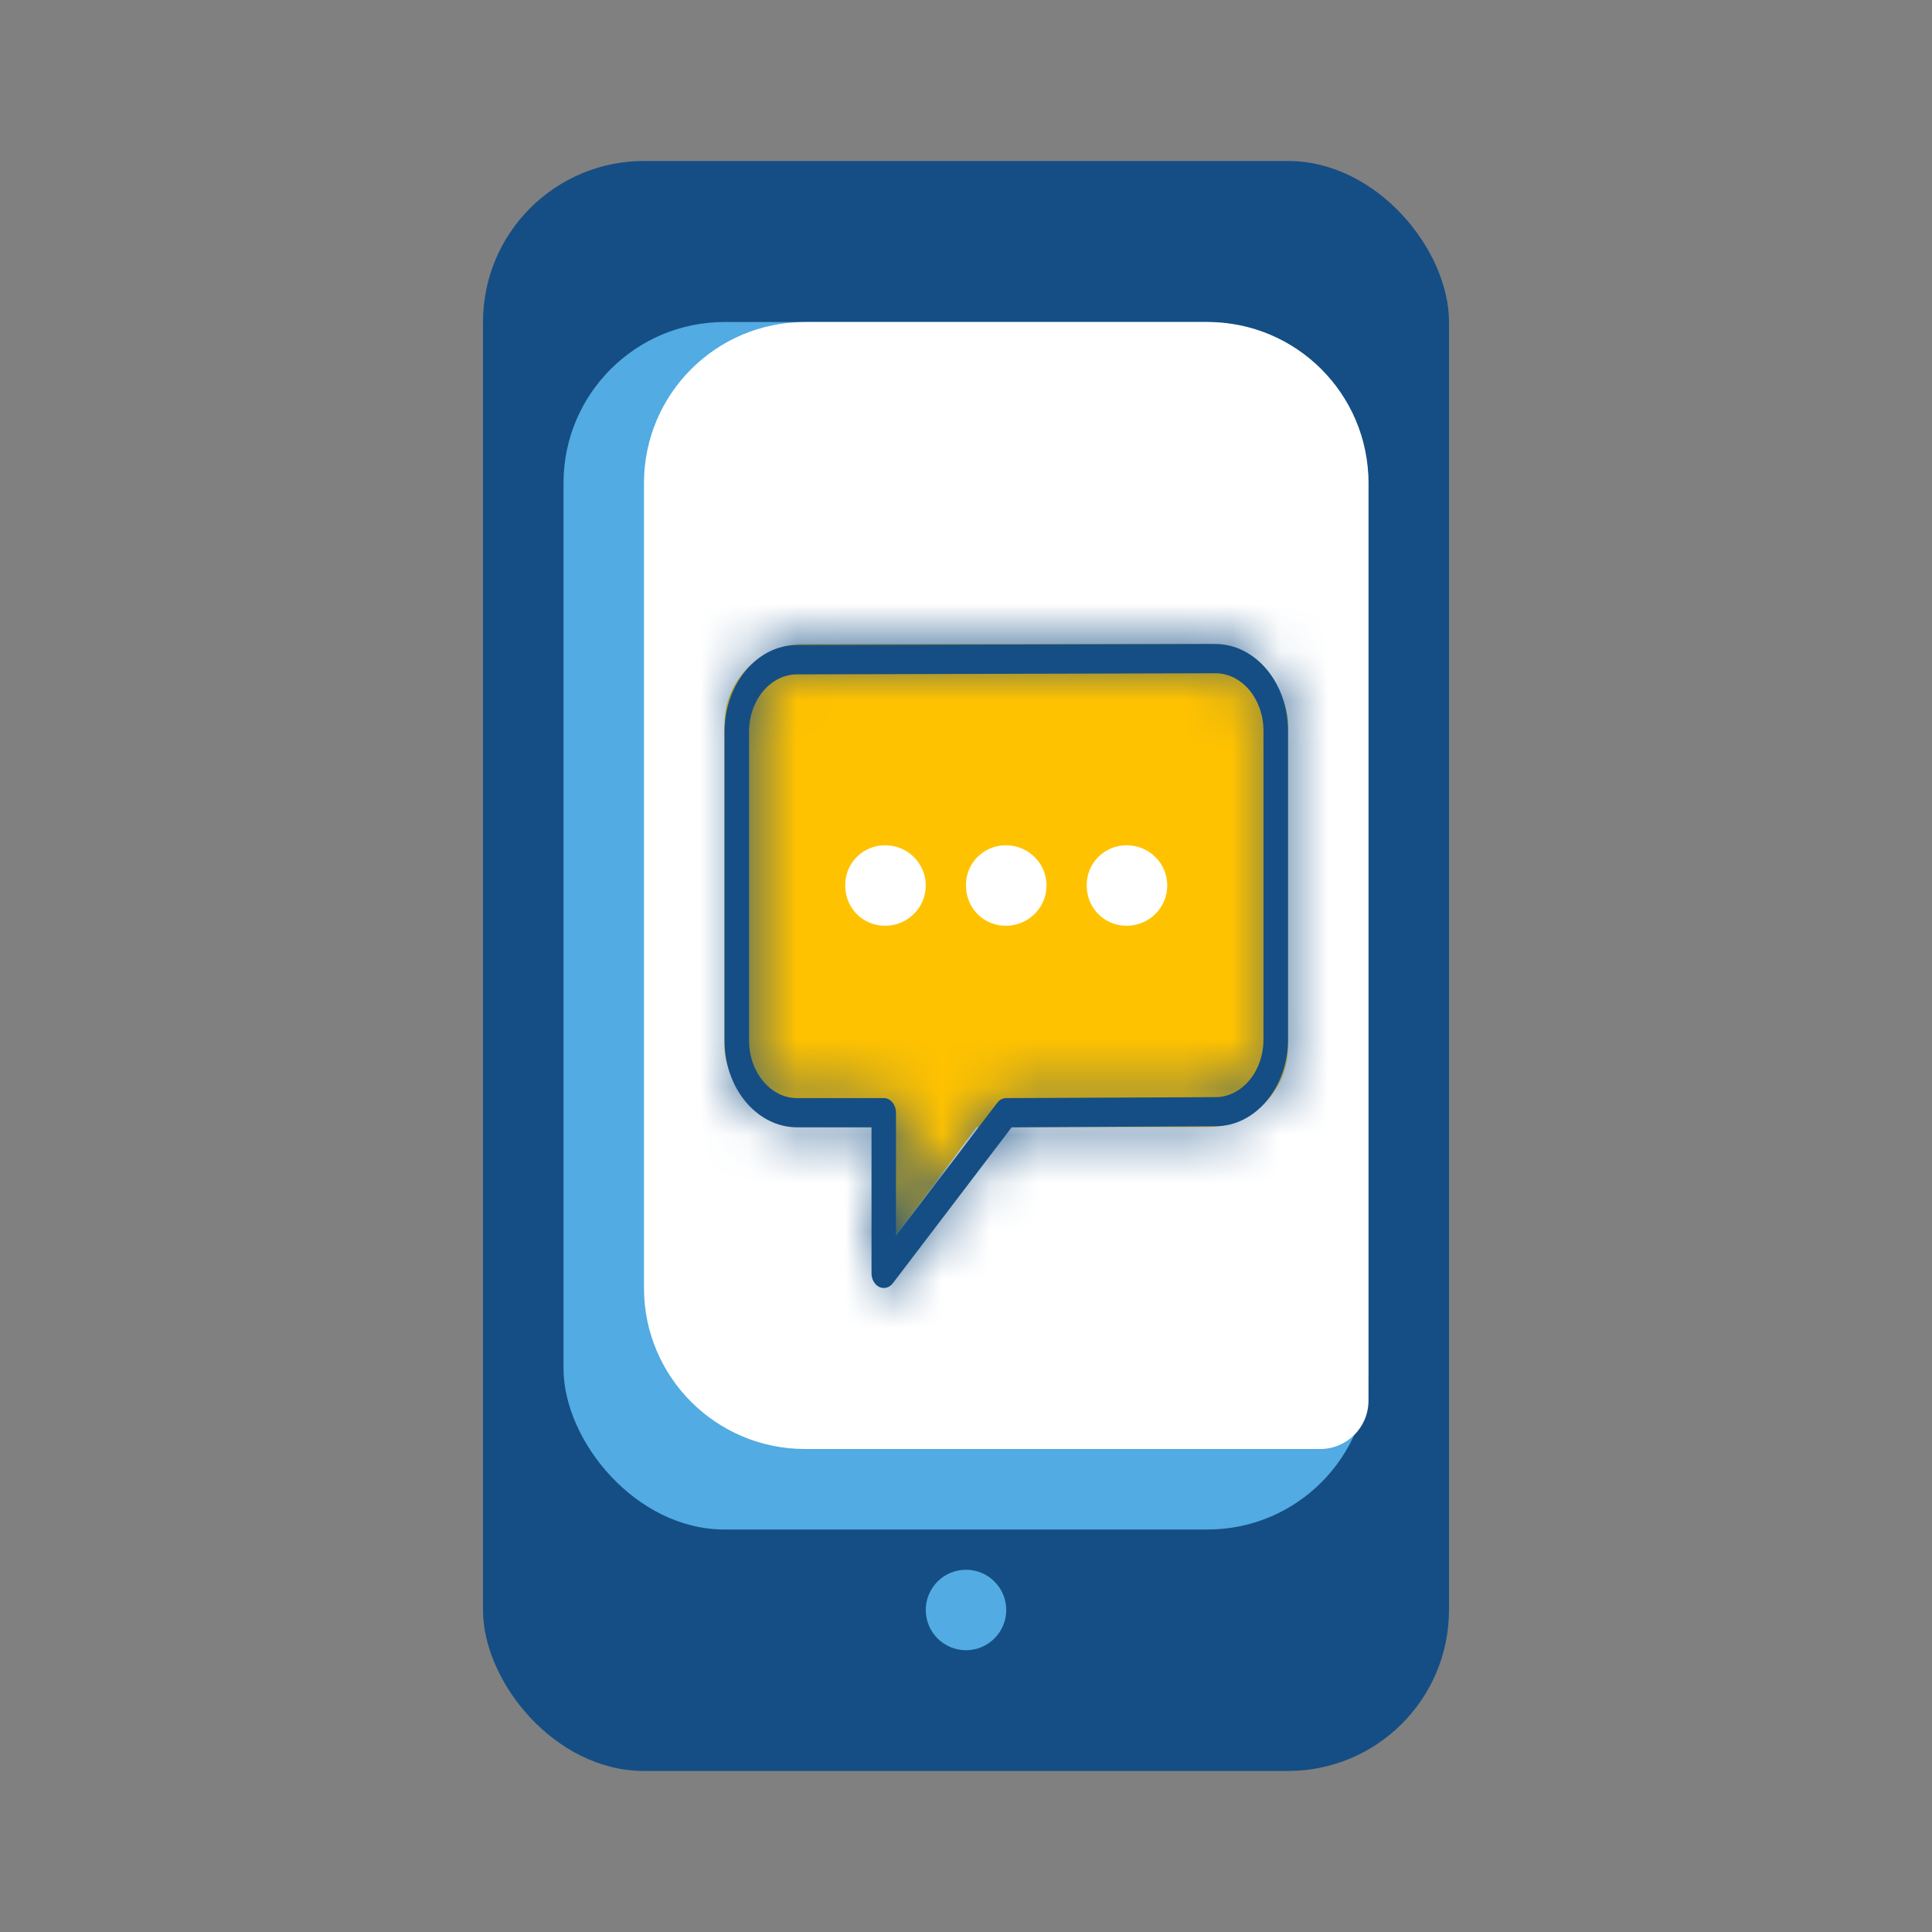 <svg width="40" height="40" viewBox="0 0 40 40" fill="none" xmlns="http://www.w3.org/2000/svg">
<rect x="0" y="0" width="40" height="40" fill="#808080" stroke="none"/>
<rect x="10" y="3.333" width="20" height="33.333" rx="3.333" fill="#154E84"/>
<rect x="11.667" y="6.667" width="16.667" height="25" rx="3.333" fill="#52ABE2"/>
<path d="M13.333 10C13.333 8.159 14.826 6.667 16.667 6.667H25C26.841 6.667 28.333 8.159 28.333 10V29C28.333 29.552 27.886 30 27.333 30H16.667C14.826 30 13.333 28.508 13.333 26.667V10Z" fill="white"/>
<circle cx="20" cy="33.333" r="0.833" fill="#52ABE2"/>
<rect x="15" y="13.333" width="11.667" height="10" rx="1.667" fill="#FFC200"/>
<path d="M20 13.401L20.833 22.5C20.833 22.5 18.343 25.898 18.333 25.834C18.322 25.769 18.333 22.5 18.333 22.5C18.333 22.5 14.749 23.208 15.021 19.756L15 15C15 15 15.833 13.334 17.044 13.401H20Z" fill="#FFC200"/>
<mask id="path-7-inside-1_7017_43077" fill="white">
<path fill-rule="evenodd" clip-rule="evenodd" d="M26.667 20.59V20.592V21.525C26.663 22.518 25.99 23.32 25.162 23.318L20.945 23.34L18.484 26.57C18.413 26.661 18.303 26.691 18.206 26.646C18.109 26.601 18.045 26.49 18.044 26.365V23.34H16.503C15.675 23.34 15 22.535 15 21.544V15.149C15.004 14.156 15.676 13.354 16.503 13.355L18.55 13.35L19.058 13.349L25.162 13.333C25.992 13.333 26.667 14.139 26.667 15.128V20.59ZM25.163 22.715C25.711 22.716 26.157 22.184 26.159 21.526V15.129C26.157 14.47 25.711 13.938 25.163 13.939L18.804 13.956L16.505 13.962C15.954 13.962 15.508 14.494 15.508 15.15V21.545C15.511 22.203 15.955 22.735 16.503 22.735H18.296C18.364 22.734 18.428 22.766 18.476 22.823C18.523 22.88 18.55 22.957 18.55 23.038V25.583L20.646 22.834C20.693 22.771 20.761 22.735 20.832 22.735L25.163 22.715Z"/>
</mask>
<path fill-rule="evenodd" clip-rule="evenodd" d="M26.667 20.59V20.592V21.525C26.663 22.518 25.99 23.32 25.162 23.318L20.945 23.34L18.484 26.57C18.413 26.661 18.303 26.691 18.206 26.646C18.109 26.601 18.045 26.49 18.044 26.365V23.34H16.503C15.675 23.34 15 22.535 15 21.544V15.149C15.004 14.156 15.676 13.354 16.503 13.355L18.55 13.35L19.058 13.349L25.162 13.333C25.992 13.333 26.667 14.139 26.667 15.128V20.59ZM25.163 22.715C25.711 22.716 26.157 22.184 26.159 21.526V15.129C26.157 14.47 25.711 13.938 25.163 13.939L18.804 13.956L16.505 13.962C15.954 13.962 15.508 14.494 15.508 15.15V21.545C15.511 22.203 15.955 22.735 16.503 22.735H18.296C18.364 22.734 18.428 22.766 18.476 22.823C18.523 22.88 18.55 22.957 18.55 23.038V25.583L20.646 22.834C20.693 22.771 20.761 22.735 20.832 22.735L25.163 22.715Z" fill="#154E84"/>
<path d="M26.667 21.525L28.333 21.531V21.525H26.667ZM25.162 23.318L25.167 21.651L25.154 21.651L25.162 23.318ZM20.945 23.34L20.937 21.673L20.116 21.677L19.619 22.329L20.945 23.34ZM18.484 26.57L19.799 27.593L19.805 27.587L19.81 27.58L18.484 26.57ZM18.206 26.646L18.908 25.134L18.908 25.134L18.206 26.646ZM18.044 26.365H16.377V26.374L16.377 26.383L18.044 26.365ZM18.044 23.34H19.71V21.674H18.044V23.34ZM15 15.149L13.333 15.143V15.149H15ZM16.503 13.355L16.501 15.022L16.507 15.022L16.503 13.355ZM18.55 13.35L18.547 11.683L18.546 11.683L18.55 13.35ZM19.058 13.349L19.061 15.016L19.063 15.016L19.058 13.349ZM25.162 13.333V11.667L25.158 11.667L25.162 13.333ZM26.159 21.526L27.826 21.531V21.526H26.159ZM25.163 22.715L25.166 21.048L25.155 21.048L25.163 22.715ZM26.159 15.129H27.826L27.826 15.123L26.159 15.129ZM25.163 13.939L25.159 12.273L25.158 12.273L25.163 13.939ZM18.804 13.956L18.808 15.623L18.808 15.623L18.804 13.956ZM16.505 13.962V15.629L16.509 15.629L16.505 13.962ZM15.508 21.545H13.841L13.842 21.551L15.508 21.545ZM16.503 22.735V21.068H16.503L16.503 22.735ZM18.296 22.735V24.401L18.303 24.401L18.296 22.735ZM18.55 23.038L16.883 23.038V23.038H18.55ZM18.55 25.583H16.883V30.518L19.875 26.594L18.55 25.583ZM20.646 22.834L21.971 23.845L21.978 23.836L20.646 22.834ZM20.832 22.735L20.835 24.401L20.84 24.401L20.832 22.735ZM28.333 20.592V20.59H25V20.592H28.333ZM28.333 21.525V20.592H25V21.525H28.333ZM25.158 24.985C27.177 24.99 28.328 23.147 28.333 21.531L25 21.519C25 21.646 24.956 21.713 24.947 21.723C24.944 21.727 24.957 21.71 24.996 21.69C25.039 21.669 25.099 21.651 25.167 21.651L25.158 24.985ZM20.954 25.006L25.171 24.985L25.154 21.651L20.937 21.673L20.954 25.006ZM19.81 27.58L22.271 24.349L19.619 22.329L17.158 25.56L19.81 27.58ZM17.504 28.158C18.383 28.566 19.306 28.227 19.799 27.593L17.169 25.546C17.52 25.095 18.223 24.816 18.908 25.134L17.504 28.158ZM16.377 26.383C16.384 27.017 16.713 27.791 17.504 28.158L18.908 25.134C19.505 25.412 19.706 25.962 19.71 26.348L16.377 26.383ZM16.377 23.34V26.365H19.71V23.34H16.377ZM16.503 25.007H18.044V21.674H16.503V25.007ZM13.333 21.544C13.333 23.165 14.489 25.007 16.503 25.007V21.674C16.572 21.674 16.631 21.691 16.672 21.712C16.71 21.731 16.722 21.748 16.719 21.744C16.709 21.732 16.667 21.667 16.667 21.544H13.333ZM13.333 15.149V21.544H16.667V15.149H13.333ZM16.506 11.688C14.488 11.686 13.339 13.528 13.333 15.143L16.667 15.155C16.667 15.027 16.711 14.96 16.72 14.95C16.723 14.946 16.71 14.963 16.671 14.983C16.629 15.004 16.569 15.022 16.501 15.022L16.506 11.688ZM18.546 11.683L16.499 11.688L16.507 15.022L18.554 15.017L18.546 11.683ZM19.055 11.682L18.547 11.683L18.553 15.017L19.061 15.016L19.055 11.682ZM25.158 11.667L19.054 11.682L19.063 15.016L25.167 15L25.158 11.667ZM28.333 15.128C28.333 13.507 27.176 11.667 25.162 11.667V15C25.095 15 25.036 14.983 24.995 14.962C24.957 14.943 24.945 14.926 24.948 14.93C24.958 14.942 25 15.007 25 15.128H28.333ZM28.333 20.59V15.128H25V20.59H28.333ZM24.493 21.52C24.493 21.48 24.506 21.396 24.588 21.297C24.674 21.195 24.871 21.048 25.166 21.048L25.159 24.382C26.898 24.385 27.822 22.813 27.826 21.531L24.493 21.52ZM24.493 15.129V21.526H27.826V15.129H24.493ZM25.166 15.606C24.871 15.607 24.674 15.46 24.588 15.357C24.506 15.259 24.493 15.174 24.493 15.134L27.826 15.123C27.822 13.842 26.898 12.269 25.159 12.273L25.166 15.606ZM18.808 15.623L25.167 15.606L25.158 12.273L18.799 12.289L18.808 15.623ZM16.509 15.629L18.808 15.623L18.799 12.289L16.501 12.295L16.509 15.629ZM17.175 15.15C17.175 15.195 17.16 15.282 17.077 15.381C16.991 15.484 16.796 15.629 16.505 15.629V12.295C14.771 12.295 13.842 13.861 13.842 15.15H17.175ZM17.175 21.545V15.15H13.842V21.545H17.175ZM16.503 21.068C16.797 21.068 16.994 21.215 17.079 21.317C17.162 21.416 17.175 21.5 17.175 21.54L13.842 21.551C13.846 22.831 14.767 24.401 16.503 24.401L16.503 21.068ZM18.296 21.068H16.503V24.401H18.296V21.068ZM19.754 21.754C19.426 21.362 18.909 21.066 18.29 21.068L18.303 24.401C17.818 24.403 17.43 24.171 17.197 23.892L19.754 21.754ZM20.217 23.038C20.217 22.603 20.075 22.138 19.754 21.754L17.197 23.892C16.972 23.622 16.883 23.312 16.883 23.038L20.217 23.038ZM20.217 25.583V23.038H16.883V25.583H20.217ZM19.32 21.824L17.225 24.573L19.875 26.594L21.971 23.845L19.32 21.824ZM20.83 21.068C20.17 21.069 19.634 21.407 19.314 21.833L21.978 23.836C21.753 24.136 21.352 24.4 20.835 24.401L20.83 21.068ZM25.155 21.048L20.825 21.068L20.84 24.401L25.17 24.382L25.155 21.048Z" fill="#154E84" mask="url(#path-7-inside-1_7017_43077)"/>
<path fill-rule="evenodd" clip-rule="evenodd" d="M20 18.332V18.339C20 18.797 20.36 19.167 20.825 19.167C21.29 19.167 21.667 18.794 21.667 18.333C21.667 17.873 21.29 17.5 20.825 17.5C20.604 17.5 20.392 17.588 20.236 17.745C20.081 17.901 19.996 18.113 20 18.332ZM18.325 17.5C18.104 17.5 17.892 17.588 17.736 17.745C17.581 17.901 17.496 18.113 17.5 18.332V18.339C17.5 18.797 17.86 19.167 18.325 19.167C18.79 19.167 19.167 18.794 19.167 18.333C19.167 17.873 18.79 17.5 18.325 17.5ZM22.736 17.745C22.892 17.588 23.104 17.5 23.325 17.5C23.79 17.5 24.167 17.873 24.167 18.333C24.167 18.794 23.79 19.167 23.325 19.167C22.86 19.167 22.5 18.797 22.5 18.339V18.332C22.496 18.113 22.581 17.901 22.736 17.745Z" fill="white"/>
</svg>
